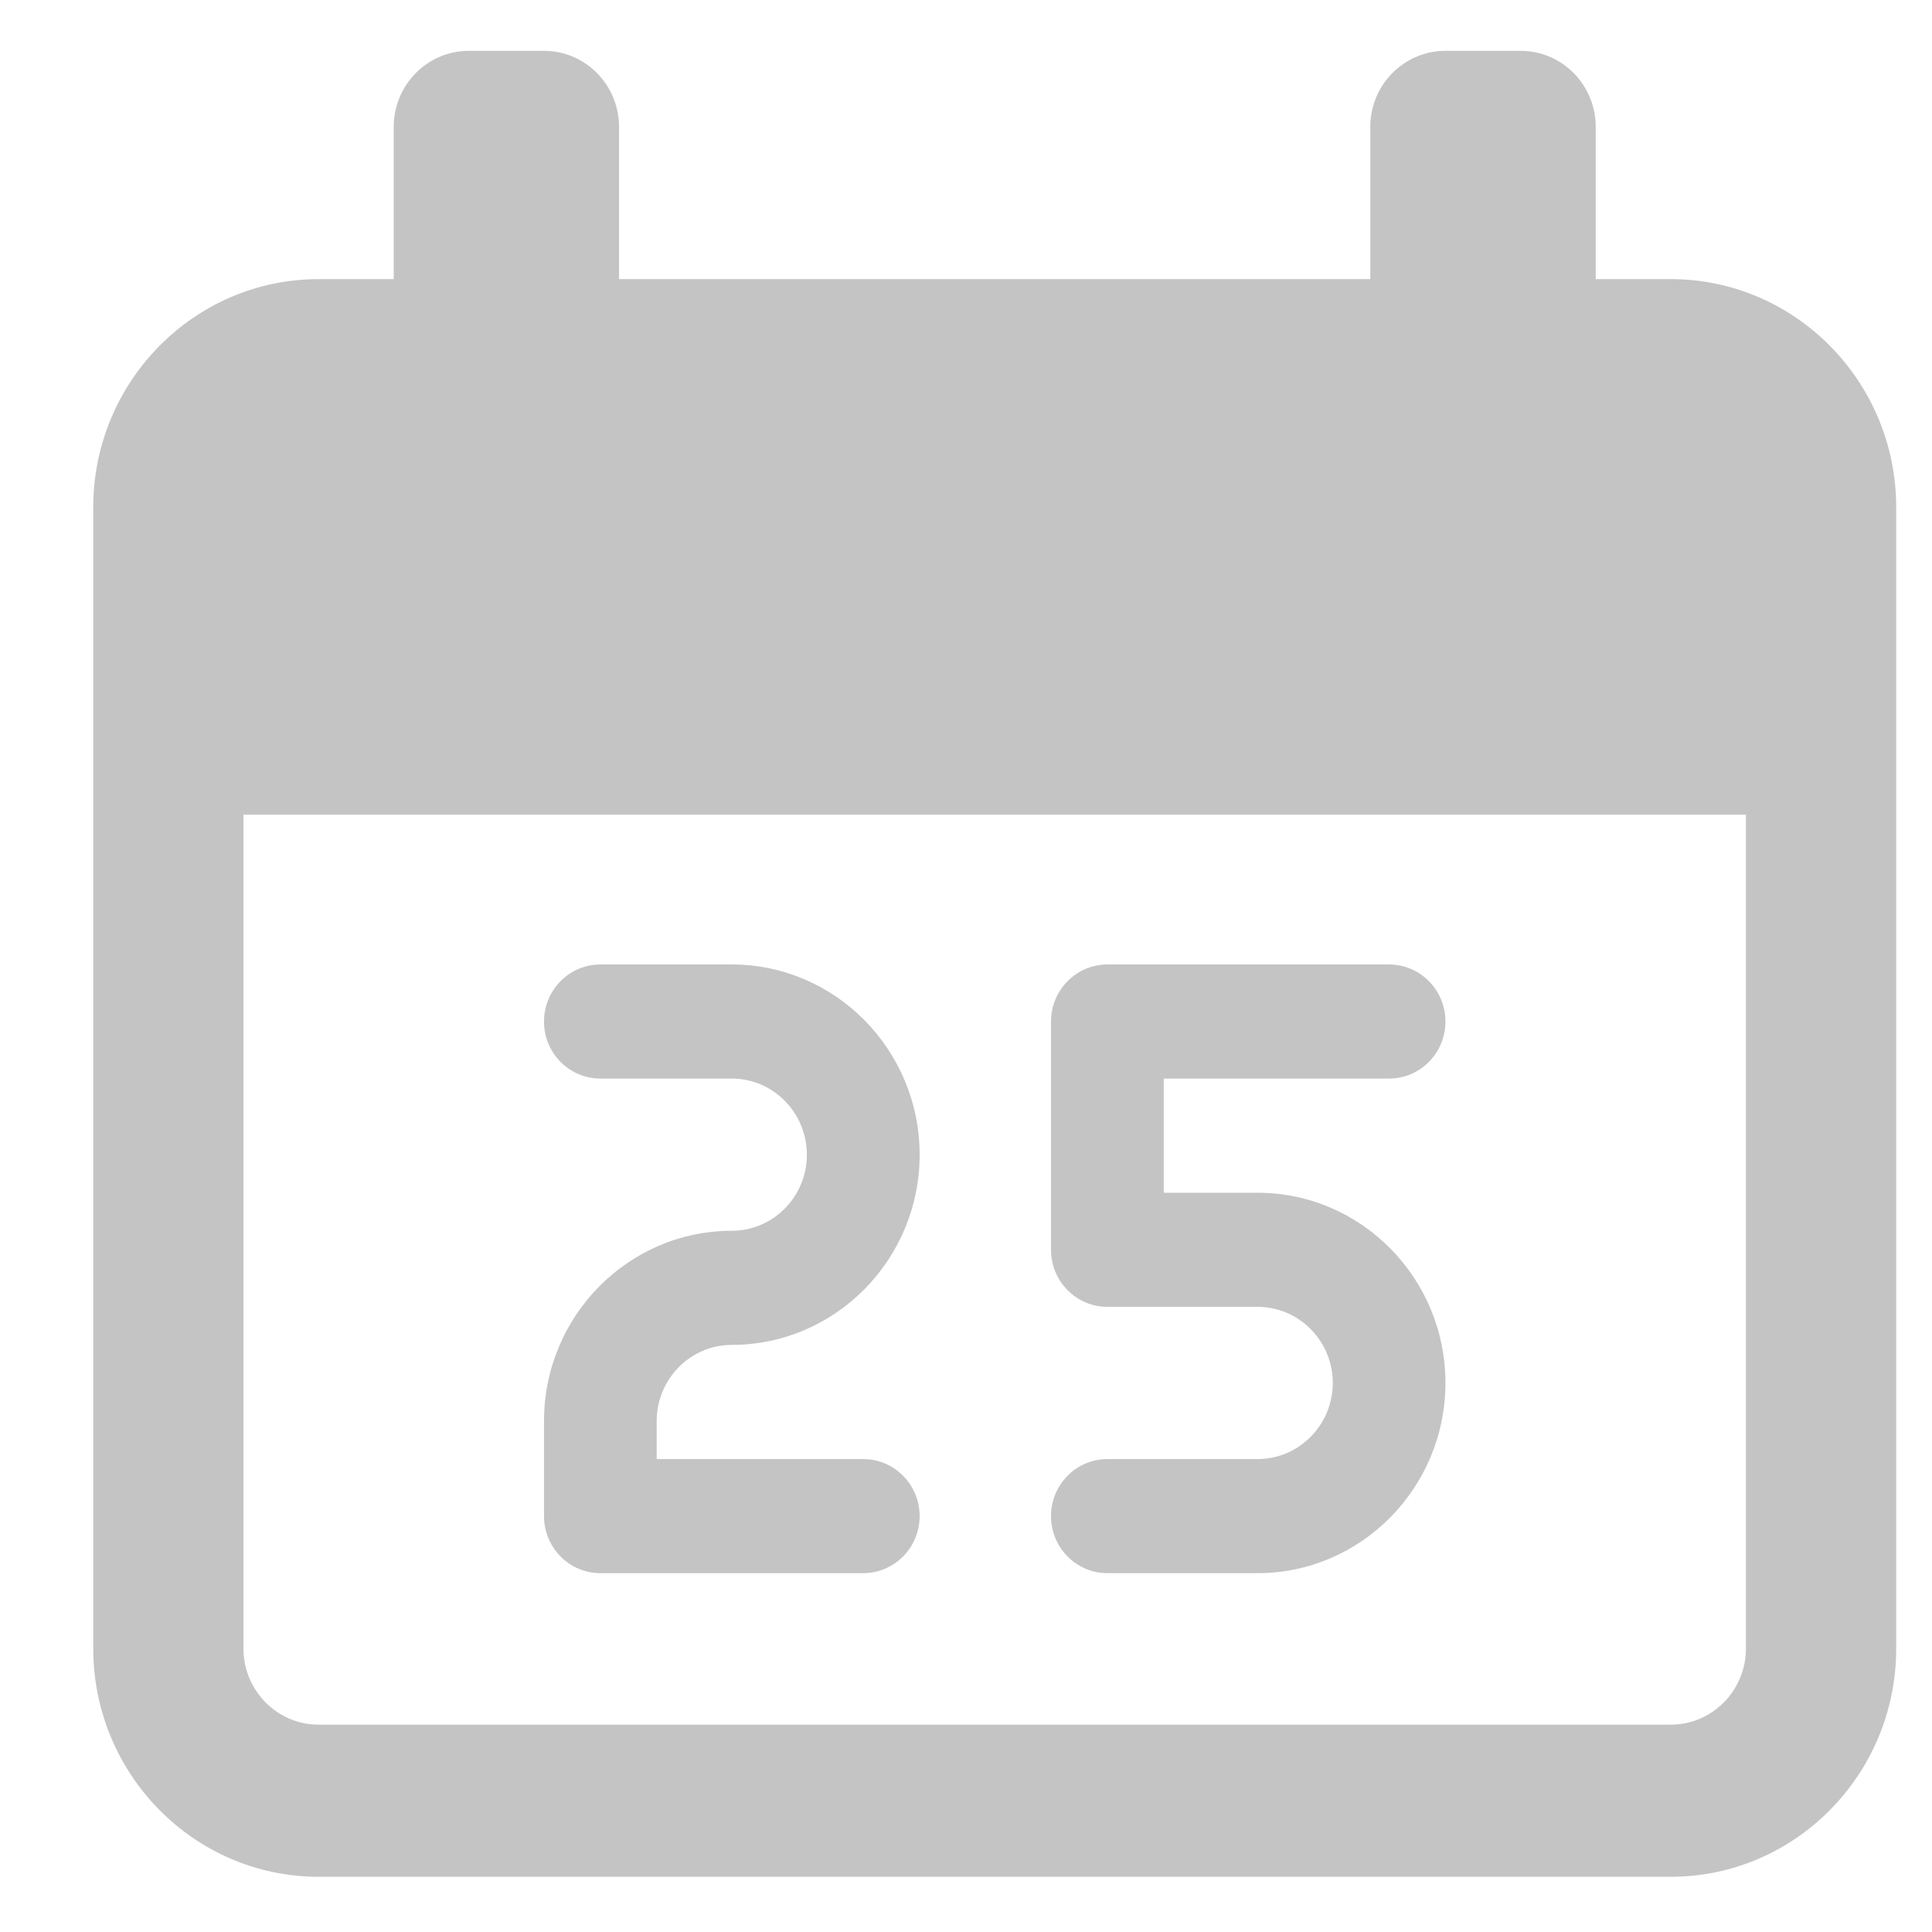 <svg width="19" height="19" viewBox="0 0 19 19" fill="none" xmlns="http://www.w3.org/2000/svg">
<g clip-path="url(#clip0)">
<path d="M7.197 13.226C8.215 13.226 9.044 12.387 9.044 11.356C9.044 10.325 8.215 9.485 7.197 9.485H5.904C5.598 9.485 5.35 9.737 5.35 10.046C5.35 10.356 5.598 10.607 5.904 10.607H7.197C7.604 10.607 7.935 10.944 7.935 11.356C7.935 11.768 7.604 12.104 7.197 12.104C6.179 12.104 5.35 12.943 5.35 13.975V14.91C5.35 15.22 5.598 15.471 5.904 15.471H8.489C8.795 15.471 9.044 15.22 9.044 14.91C9.044 14.6 8.795 14.349 8.489 14.349H6.458V13.975C6.458 13.562 6.79 13.226 7.197 13.226Z" fill="#C4C4C4"/>
<path d="M13.661 10.607C13.967 10.607 14.215 10.356 14.215 10.046C14.215 9.737 13.967 9.485 13.661 9.485H10.89C10.585 9.485 10.336 9.737 10.336 10.046V12.291C10.336 12.601 10.585 12.852 10.89 12.852H12.368C12.775 12.852 13.107 13.188 13.107 13.6C13.107 14.013 12.775 14.349 12.368 14.349H10.89C10.585 14.349 10.336 14.6 10.336 14.91C10.336 15.22 10.585 15.471 10.89 15.471H12.368C13.386 15.471 14.215 14.631 14.215 13.6C14.215 12.569 13.386 11.73 12.368 11.73H11.445V10.607H13.661Z" fill="#C4C4C4"/>
<path d="M16.431 2.745H15.693V1.248C15.693 0.835 15.362 0.5 14.954 0.5H14.215C13.807 0.5 13.476 0.835 13.476 1.248V2.745H6.088V1.248C6.088 0.835 5.757 0.5 5.35 0.5H4.611C4.203 0.5 3.872 0.835 3.872 1.248V2.745H3.133C1.911 2.745 0.917 3.752 0.917 4.989V7.264V16.212C0.917 17.45 1.911 18.457 3.133 18.457H16.431C17.654 18.457 18.648 17.45 18.648 16.212V7.264V4.989C18.648 3.752 17.654 2.745 16.431 2.745ZM16.431 16.961H3.133C2.726 16.961 2.394 16.625 2.394 16.212V8.012H17.17V16.212C17.17 16.625 16.839 16.961 16.431 16.961Z" fill="#C4C4C4"/>
</g>
<defs>
<clipPath id="clip0">
<rect width="17.731" height="17.957" fill="white" transform="translate(0.917 0.5)"/>
</clipPath>
</defs>
</svg>
